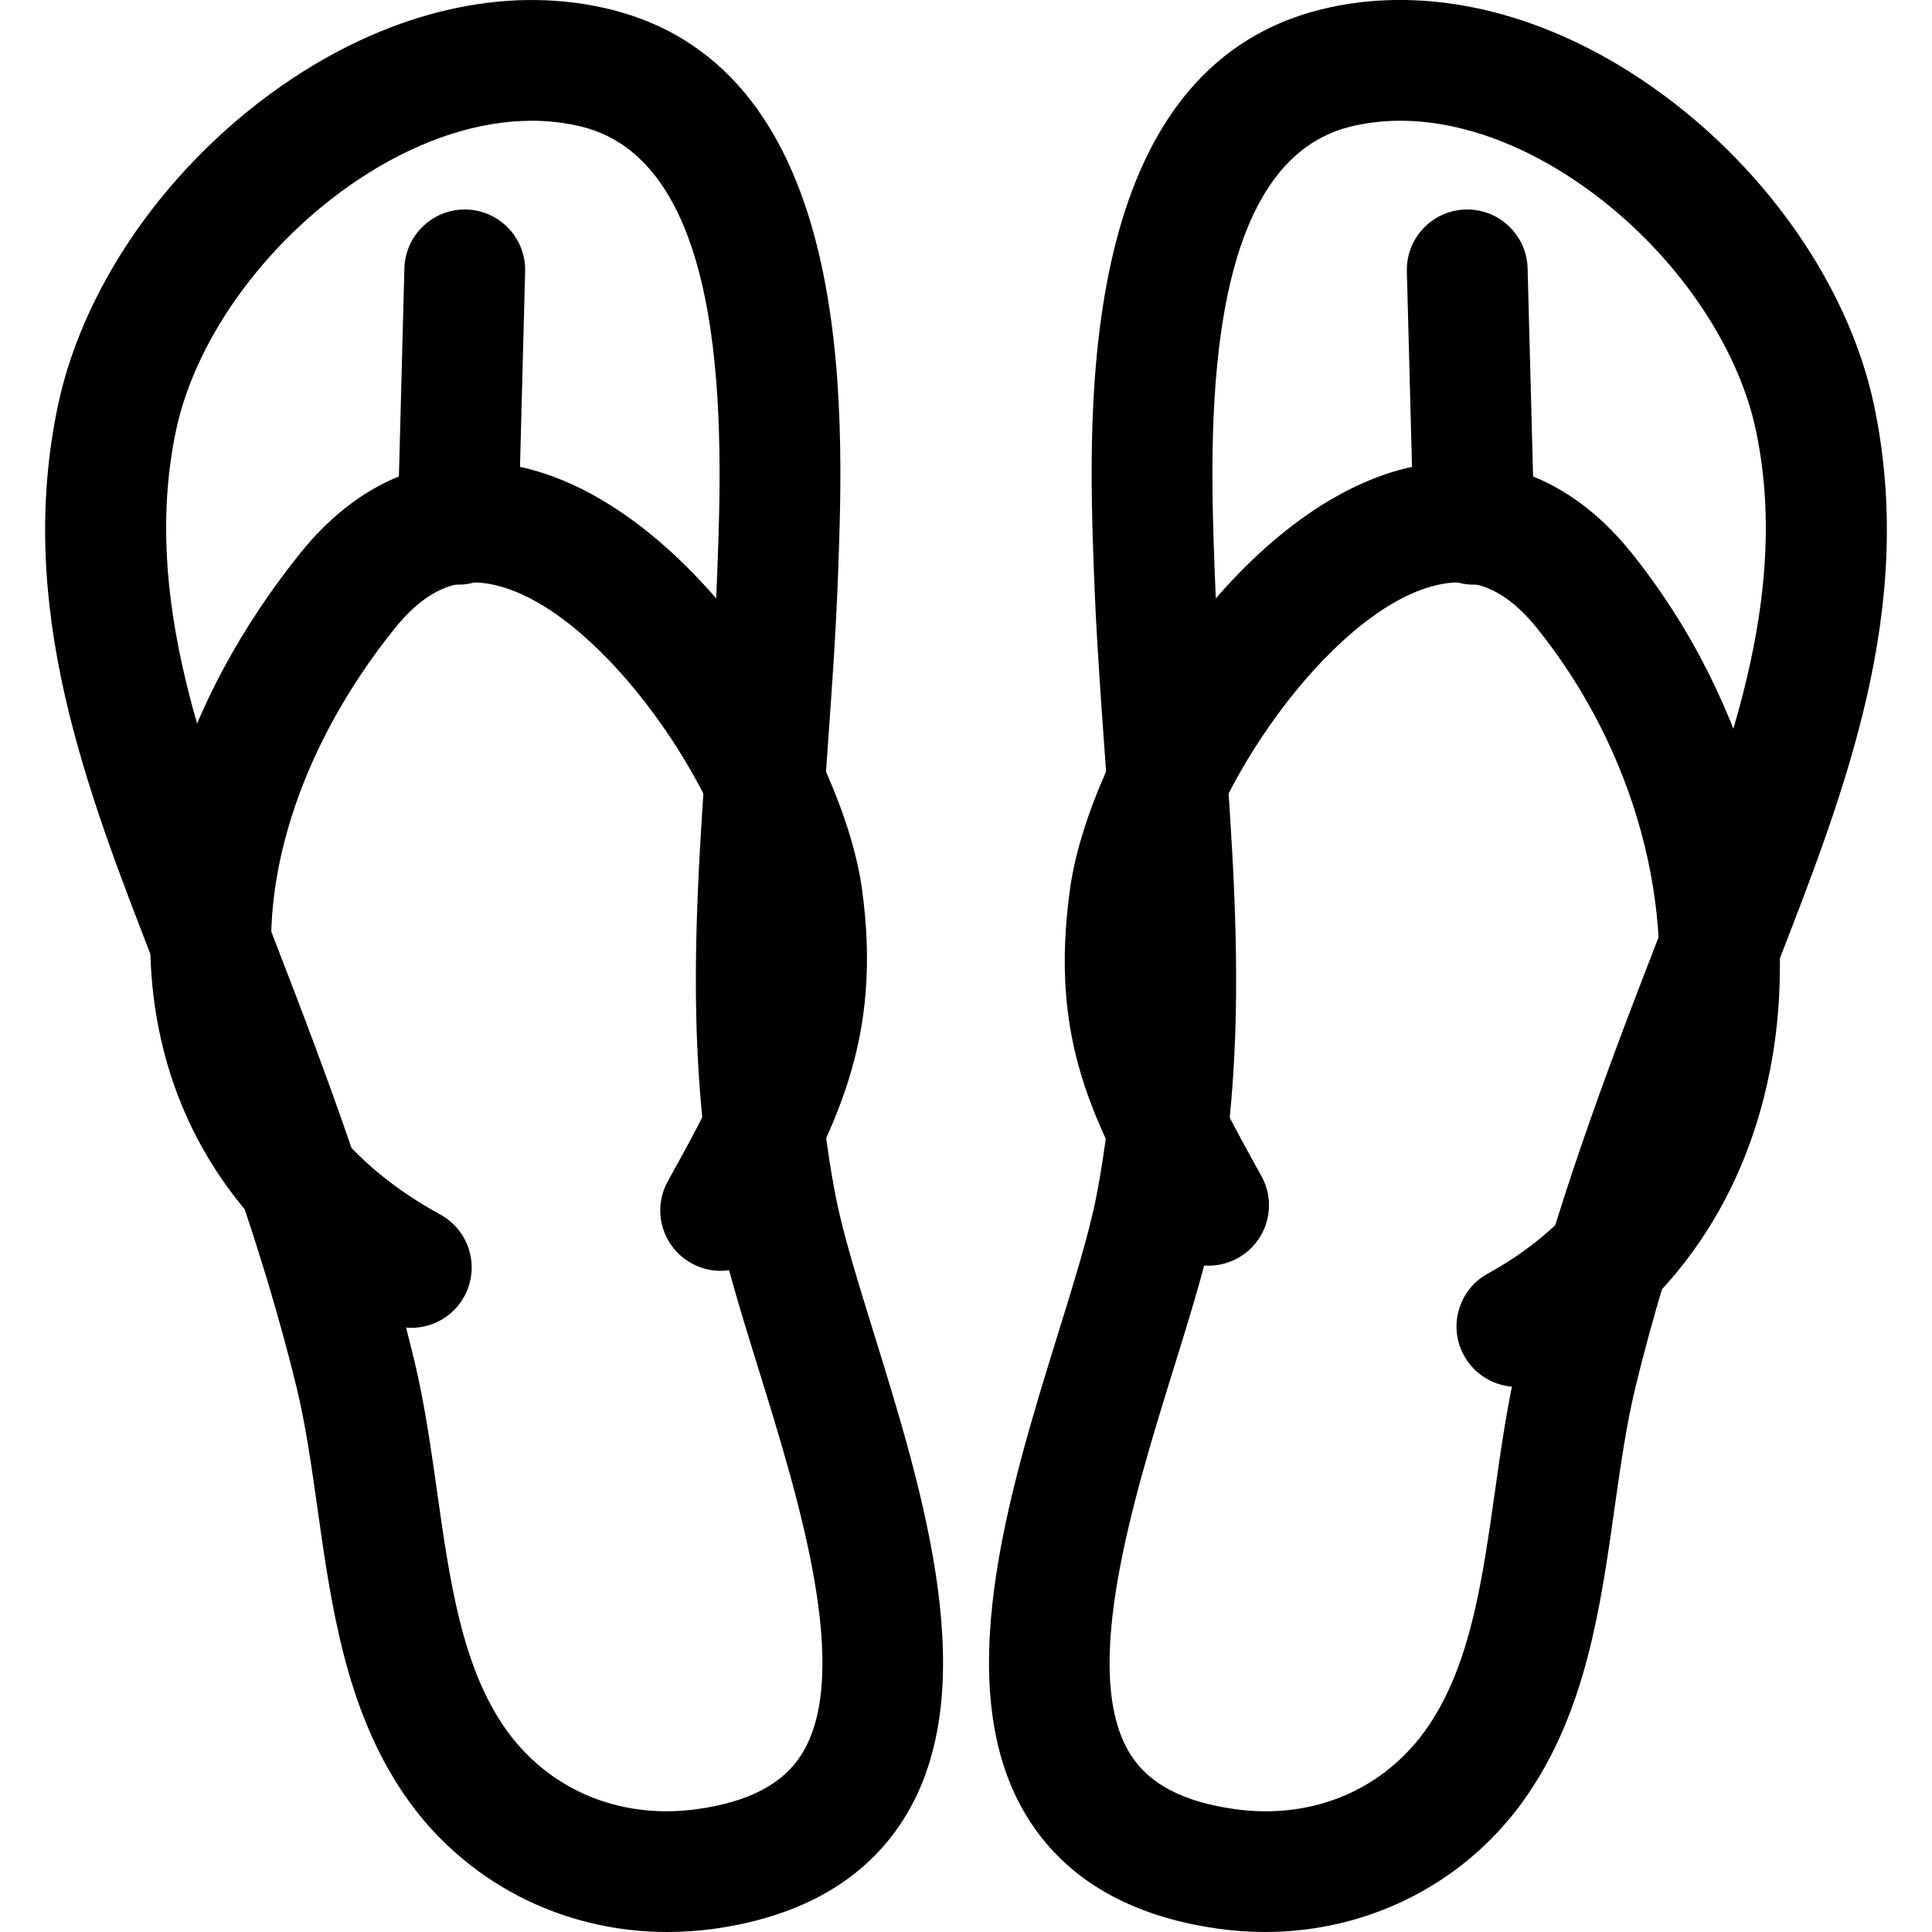 <svg xmlns="http://www.w3.org/2000/svg" viewBox="0 0 32 32"><!--! Font Icona - https://fonticona.com | License - https://fonticona.com/license | Copyright 2022 FontIcona.com --><path d="M11.051,32c-1.751,0-3.374-0.834-4.36-2.282c-0.963-1.413-1.203-3.109-1.435-4.75c-0.1-0.705-0.194-1.371-0.342-1.981c-0.558-2.299-1.388-4.516-2.191-6.588l-0.163-0.42c-1.13-2.906-2.298-5.911-1.604-9.246c0.443-2.123,2.002-4.25,4.069-5.551c1.68-1.057,3.487-1.423,5.089-1.025c4.073,1.007,3.866,6.643,3.767,9.352c-0.035,0.96-0.103,1.908-0.17,2.851c-0.123,1.721-0.239,3.347-0.158,4.998l0,0c0.042,0.878,0.138,1.687,0.291,2.472c0.12,0.608,0.368,1.409,0.631,2.257c0.818,2.638,1.837,5.919,0.49,8.047c-0.632,0.998-1.685,1.607-3.13,1.812C11.571,31.982,11.31,32,11.051,32z M8.809,2C7.943,2,7.005,2.299,6.09,2.874C4.491,3.88,3.244,5.555,2.913,7.141c-0.573,2.754,0.486,5.479,1.511,8.113l0.164,0.422c0.827,2.135,1.684,4.422,2.27,6.84c0.171,0.704,0.276,1.45,0.379,2.172c0.209,1.479,0.406,2.876,1.106,3.903c0.712,1.045,1.915,1.556,3.21,1.373c0.851-0.12,1.413-0.415,1.721-0.902c0.854-1.347-0.05-4.258-0.71-6.384c-0.279-0.9-0.543-1.75-0.684-2.465c-0.172-0.883-0.278-1.784-0.326-2.759c-0.086-1.771,0.04-3.534,0.161-5.238c0.066-0.92,0.133-1.845,0.167-2.781c0.08-2.182,0.247-6.72-2.248-7.337C9.369,2.033,9.093,2,8.809,2z"/><path d="M6.812,21.993c-0.162,0-0.327-0.039-0.479-0.123c-2.014-1.103-3.295-2.773-3.704-4.832c-0.503-2.528,0.355-5.403,2.354-7.888c1.03-1.278,2.392-1.765,3.836-1.367c2.804,0.773,5.141,4.682,5.456,6.927c0.354,2.53-0.447,3.983-1.464,5.822c-0.266,0.482-0.874,0.66-1.358,0.392c-0.483-0.267-0.659-0.875-0.392-1.358c0.964-1.746,1.495-2.708,1.233-4.578c-0.261-1.854-2.289-4.802-4.008-5.275c-0.45-0.124-1.06-0.16-1.745,0.692c-1.604,1.992-2.333,4.326-1.951,6.244c0.294,1.48,1.203,2.646,2.703,3.468c0.484,0.265,0.662,0.873,0.396,1.357C7.508,21.806,7.165,21.993,6.812,21.993z"/><path d="M7.588,9.684c-0.01,0-0.019,0-0.027,0C7.009,9.669,6.572,9.209,6.587,8.658l0.111-4.214C6.713,3.901,7.158,3.47,7.697,3.47c0.01,0,0.019,0,0.027,0c0.552,0.015,0.988,0.475,0.974,1.026L8.587,8.71C8.572,9.253,8.127,9.684,7.588,9.684z"/><path d="M20.95,32c-0.26,0-0.521-0.019-0.784-0.056c-1.445-0.205-2.498-0.814-3.13-1.812c-1.347-2.128-0.328-5.409,0.49-8.047c0.263-0.848,0.511-1.648,0.631-2.259c0.153-0.783,0.249-1.592,0.291-2.47l0,0c0.081-1.651-0.035-3.277-0.158-4.998c-0.067-0.942-0.135-1.891-0.17-2.852c-0.1-2.708-0.307-8.344,3.766-9.351c1.605-0.396,3.41-0.03,5.09,1.025c2.067,1.301,3.626,3.428,4.068,5.551c0.694,3.335-0.474,6.34-1.604,9.246l-0.163,0.42c-0.804,2.072-1.634,4.289-2.191,6.588c-0.147,0.61-0.242,1.276-0.342,1.981c-0.231,1.641-0.472,3.337-1.435,4.75C24.323,31.166,22.7,32,20.95,32z M20.446,17.454c-0.048,0.975-0.154,1.876-0.326,2.757c-0.141,0.717-0.404,1.566-0.684,2.467c-0.66,2.126-1.563,5.037-0.71,6.384c0.308,0.487,0.87,0.782,1.721,0.902c1.305,0.184,2.499-0.329,3.21-1.373c0.7-1.027,0.897-2.424,1.106-3.903c0.103-0.722,0.208-1.468,0.379-2.172c0.586-2.418,1.442-4.705,2.27-6.84l0.164-0.422c1.024-2.635,2.084-5.359,1.51-8.113c-0.33-1.586-1.577-3.261-3.176-4.267c-1.215-0.764-2.47-1.041-3.545-0.776c-2.494,0.617-2.327,5.155-2.247,7.336c0.034,0.938,0.101,1.862,0.167,2.782C20.406,13.92,20.532,15.683,20.446,17.454L20.446,17.454z"/><path d="M25.126,22.971c-0.354,0-0.696-0.188-0.878-0.52c-0.266-0.484-0.088-1.093,0.396-1.357c1.822-0.997,2.479-2.583,2.708-3.737c0.452-2.275-0.273-4.939-1.894-6.952c-0.686-0.853-1.294-0.817-1.745-0.692c-1.719,0.474-3.747,3.421-4.008,5.275c-0.262,1.869,0.223,2.746,1.188,4.492c0.268,0.483,0.092,1.092-0.392,1.358c-0.485,0.269-1.091,0.091-1.358-0.392c-1.029-1.861-1.772-3.206-1.418-5.736c0.315-2.245,2.652-6.153,5.456-6.927c1.446-0.394,2.807,0.088,3.836,1.367c1.98,2.462,2.86,5.756,2.296,8.596c-0.448,2.255-1.73,4.02-3.708,5.102C25.453,22.932,25.288,22.971,25.126,22.971z"/><path d="M24.412,9.684c-0.54,0-0.984-0.431-0.999-0.974l-0.111-4.214c-0.015-0.552,0.422-1.012,0.974-1.026c0.009,0,0.018,0,0.027,0c0.54,0,0.984,0.431,0.999,0.974l0.111,4.214c0.015,0.552-0.422,1.012-0.974,1.026C24.431,9.684,24.422,9.684,24.412,9.684z"/></svg>